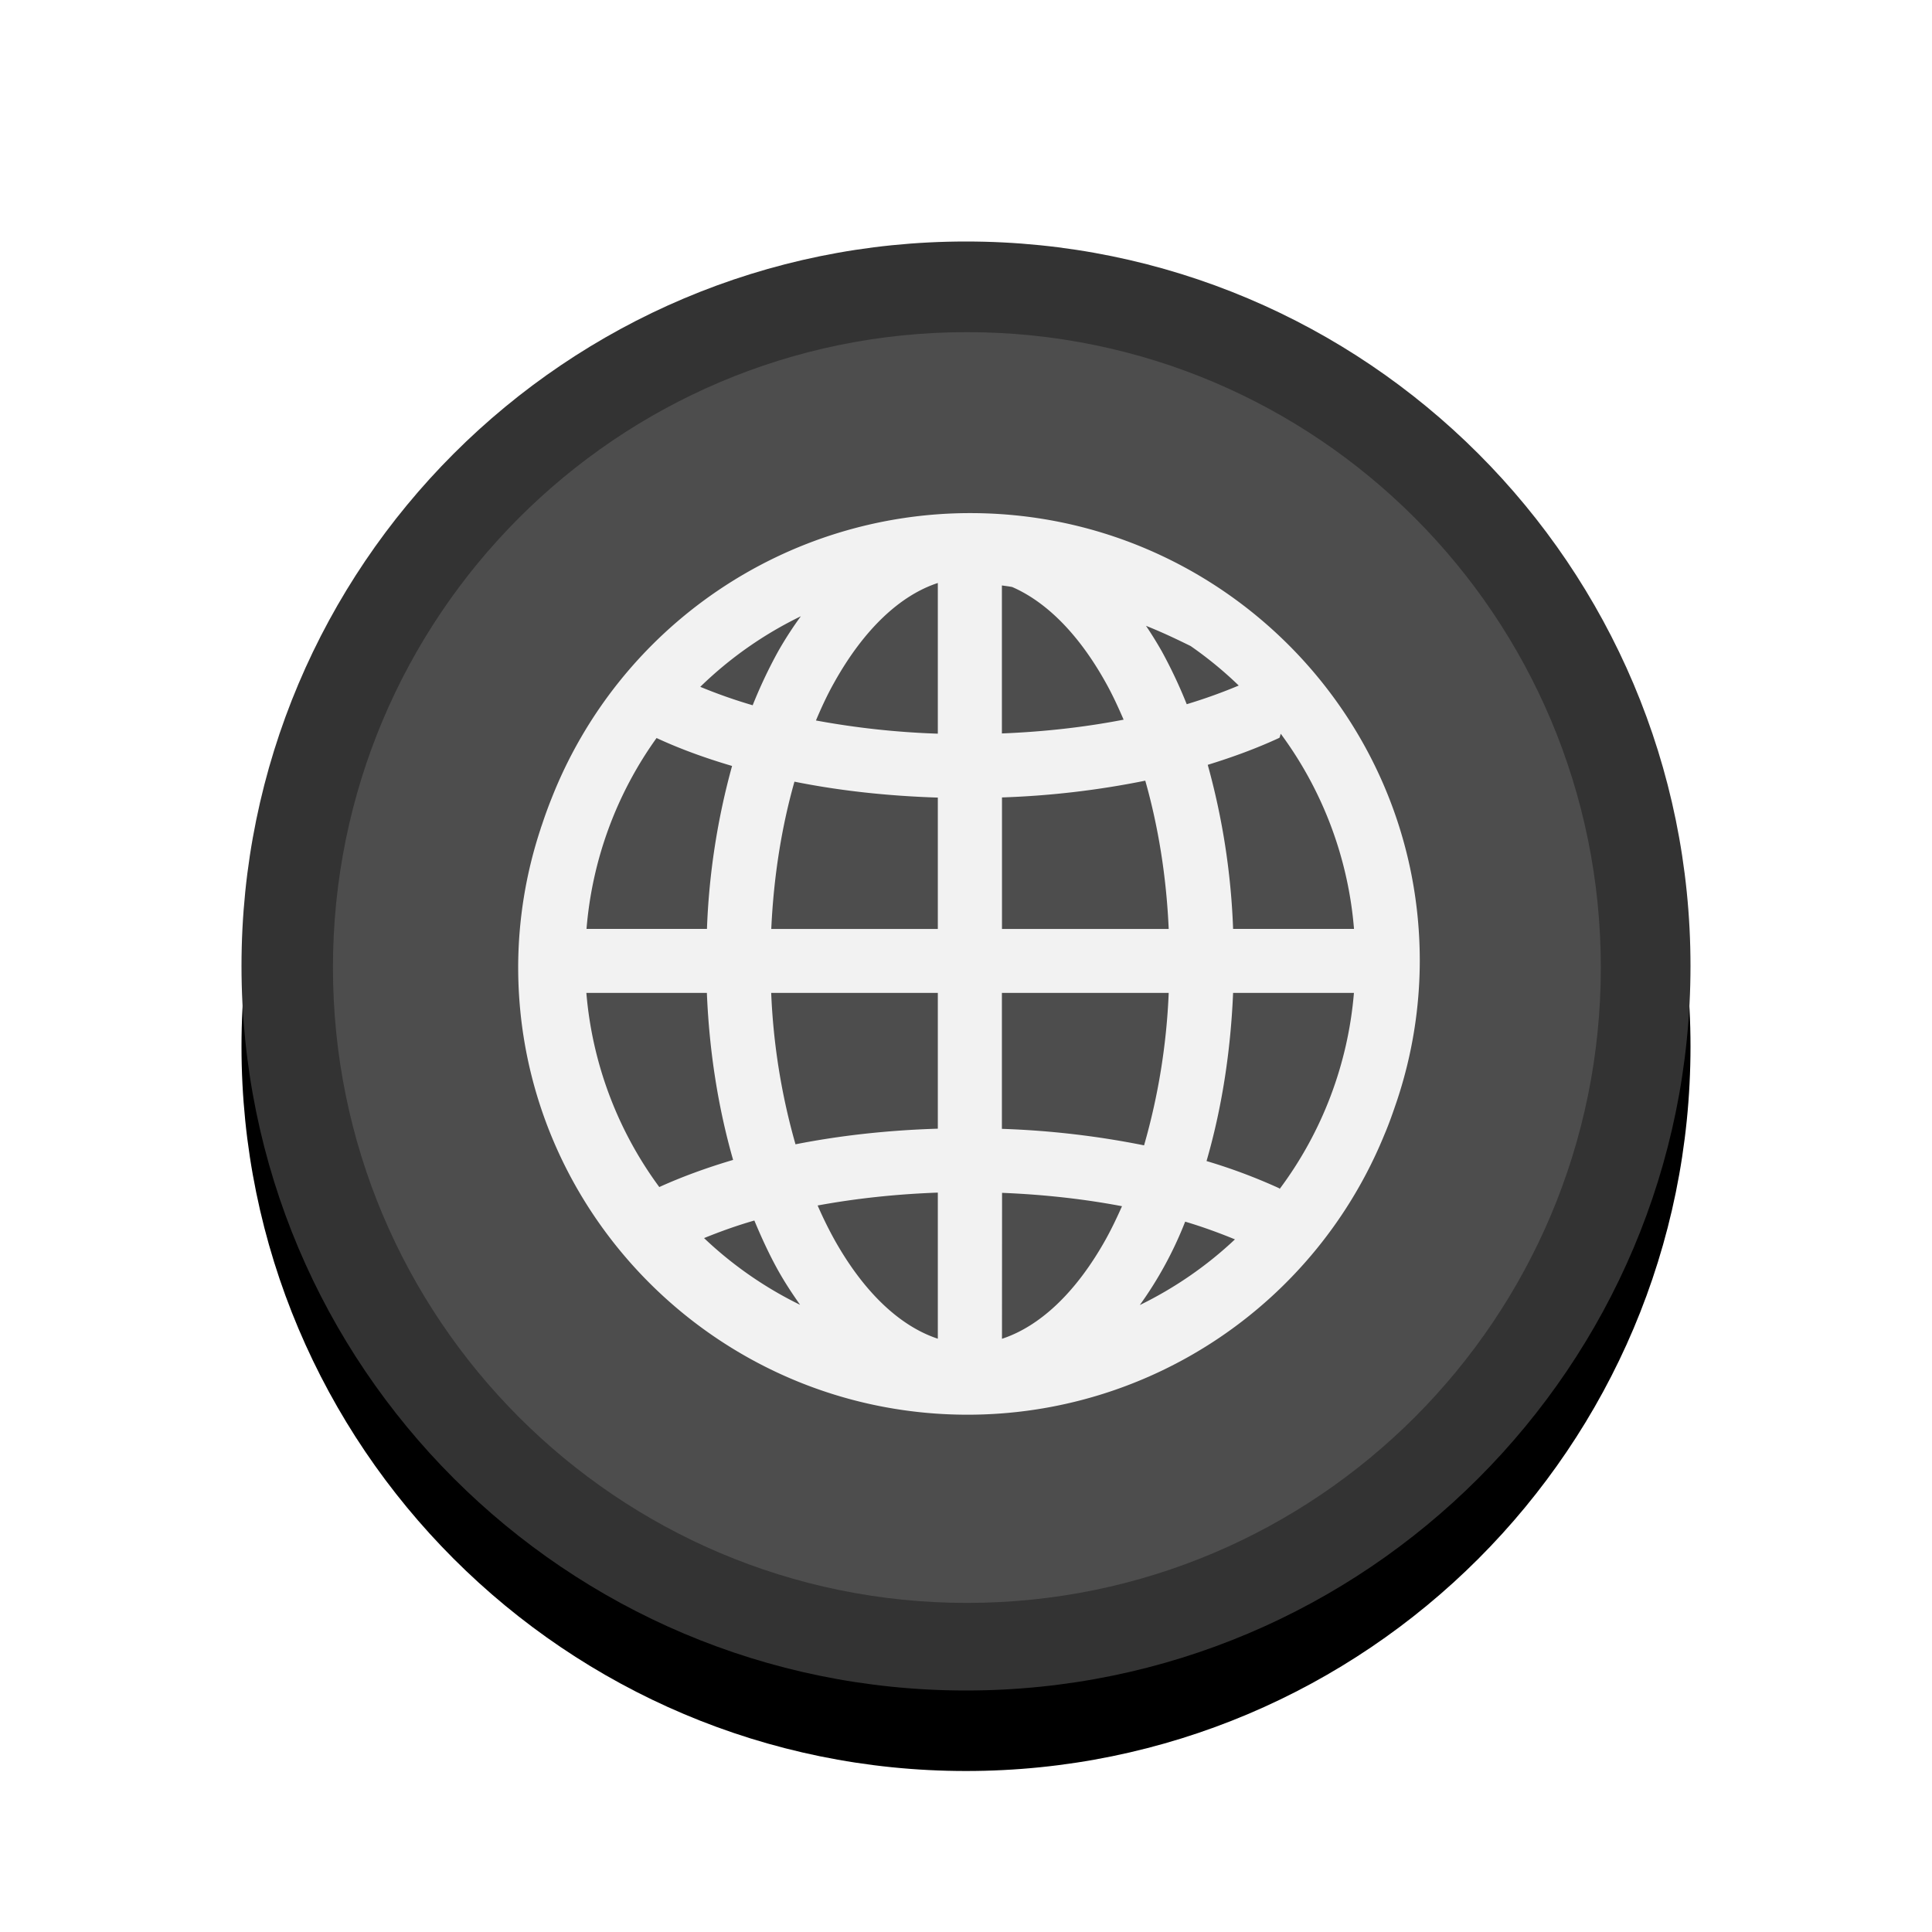 <?xml version="1.0" encoding="UTF-8" standalone="no"?>
<svg
   xmlns:dc="http://purl.org/dc/elements/1.1/"
   xmlns:cc="http://creativecommons.org/ns#"
   xmlns:rdf="http://www.w3.org/1999/02/22-rdf-syntax-ns#"
   xmlns:svg="http://www.w3.org/2000/svg"
   xmlns="http://www.w3.org/2000/svg"
   xmlns:xlink="http://www.w3.org/1999/xlink"
   xmlns:sodipodi="http://sodipodi.sourceforge.net/DTD/sodipodi-0.dtd"
   xmlns:inkscape="http://www.inkscape.org/namespaces/inkscape"
   width="24"
   height="24"
   viewBox="0 0 24 24"
   version="1.1"
   id="svg20"
   sodipodi:docname="emblem-web.svg"
   inkscape:version="1.0.1 (3bc2e813f5, 2020-09-07)">
  <sodipodi:namedview
     pagecolor="#ffffff"
     bordercolor="#666666"
     borderopacity="1"
     objecttolerance="10"
     gridtolerance="10"
     guidetolerance="10"
     inkscape:pageopacity="0"
     inkscape:pageshadow="2"
     inkscape:window-width="1626"
     inkscape:window-height="775"
     id="namedview22"
     showgrid="false"
     inkscape:zoom="33.541667"
     inkscape:cx="6.2757765"
     inkscape:cy="12"
     inkscape:window-x="164"
     inkscape:window-y="0"
     inkscape:window-maximized="0"
     inkscape:current-layer="g18"
     inkscape:document-rotation="0" />
  <defs
     id="defs10">
    <path
       id="emblem-unreadable-b"
       d="M18,9 C18,13.971 13.971,18 9,18 C4.029,18 0,13.971 0,9 C0,4.029 4.029,0 9,0 C13.971,0 18,4.029 18,9" />
    <filter
       id="emblem-unreadable-a"
       width="138.9%"
       height="138.9%"
       x="-19.4%"
       y="-13.9%"
       filterUnits="objectBoundingBox">
      <feOffset
         dy="1"
         in="SourceAlpha"
         result="shadowOffsetOuter1"
         id="feOffset3" />
      <feGaussianBlur
         in="shadowOffsetOuter1"
         result="shadowBlurOuter1"
         stdDeviation="1"
         id="feGaussianBlur5" />
      <feColorMatrix
         in="shadowBlurOuter1"
         values="0 0 0 0 0   0 0 0 0 0   0 0 0 0 0  0 0 0 0.15 0"
         id="feColorMatrix7" />
    </filter>
  </defs>
  <g
     fill="none"
     fill-rule="evenodd"
     transform="translate(3 3)"
     id="g18">
    <use
       fill="#000"
       filter="url(#emblem-unreadable-a)"
       xlink:href="#emblem-unreadable-b"
       id="use12" />
    <use
       fill="#FFF"
       xlink:href="#emblem-unreadable-b"
       id="use14"
       style="fill:#333333" />
    <use
       fill="#ffffff"
       xlink:href="#emblem-unreadable-b"
       id="use14-3"
       x="0"
       y="0"
       width="100%"
       height="100%"
       style="fill:#4d4d4d"
       transform="matrix(0.875,0,0,0.877,1.136,1.126)" />
    <path
       d="m 9.052,3.374 a 5.588,5.588 0 0 0 -5.197,3.536 5.508,5.508 0 0 0 -0.118,0.322 c -0.007,0.022 -0.016,0.044 -0.022,0.066 a 5.498,5.498 0 0 0 -0.278,1.716 c 0,3.066 2.504,5.56 5.584,5.56 a 5.592,5.592 0 0 0 5.176,-3.478 c 0.06,-0.14 0.11,-0.285 0.159,-0.43 a 5.51,5.51 0 0 0 0.281,-1.732 c 0,-3.066 -2.504,-5.56 -5.584,-5.56 z m -0.402,0.868 v 1.872 a 10.158,10.158 0 0 1 -1.514,-0.164 c 0.07,-0.166 0.144,-0.325 0.226,-0.47 0.373,-0.669 0.824,-1.086 1.288,-1.238 z m 0.798,0.031 c 0.042,0.006 0.085,0.011 0.126,0.019 0.42,0.183 0.824,0.58 1.162,1.188 0.08,0.142 0.152,0.298 0.222,0.46 -0.469,0.091 -0.978,0.15 -1.512,0.171 v -1.838 z m -2.5,0.383 a 4.534,4.534 0 0 0 -0.283,0.438 6.032,6.032 0 0 0 -0.315,0.667 6.379,6.379 0 0 1 -0.651,-0.229 4.781,4.781 0 0 1 1.25,-0.877 z m 4.29,0.119 c 0.218,0.087 0.384,0.168 0.552,0.25 0.213,0.148 0.413,0.312 0.598,0.491 -0.2,0.084 -0.414,0.162 -0.646,0.232 a 6.029,6.029 0 0 0 -0.308,-0.654 4.909,4.909 0 0 0 -0.198,-0.32 z m 1.672,1.34 a 4.722,4.722 0 0 1 0.91,2.424 h -1.502 a 8.808,8.808 0 0 0 -0.315,-2.038 c 0.318,-0.098 0.618,-0.209 0.891,-0.336 0.007,-0.018 0.011,-0.034 0.016,-0.05 z m -7.754,0.053 c 0.286,0.133 0.602,0.248 0.938,0.347 a 8.816,8.816 0 0 0 -0.312,2.024 h -1.496 a 4.722,4.722 0 0 1 0.87,-2.371 z m 6.071,0.53 c 0.158,0.556 0.262,1.179 0.291,1.842 H 9.447 v -1.634 a 10.766,10.766 0 0 0 1.779,-0.208 z m -4.359,0.012 c 0.555,0.112 1.155,0.178 1.782,0.198 v 1.632 h -2.069 c 0.03,-0.658 0.131,-1.277 0.288,-1.83 z m -2.583,2.624 h 1.496 c 0.03,0.74 0.144,1.44 0.326,2.075 -0.328,0.097 -0.635,0.209 -0.917,0.337 a 4.722,4.722 0 0 1 -0.906,-2.412 z m 2.295,0 h 2.07 v 1.687 c -0.622,0.019 -1.216,0.085 -1.768,0.194 a 8.05,8.05 0 0 1 -0.302,-1.882 z m 2.867,0 h 2.071 a 8.046,8.046 0 0 1 -0.306,1.894 10.774,10.774 0 0 0 -1.766,-0.205 v -1.69 z m 2.87,0 h 1.502 a 4.722,4.722 0 0 1 -0.923,2.436 l -0.003,-0.008 a 6.922,6.922 0 0 0 -0.905,-0.339 c 0.185,-0.638 0.299,-1.344 0.33,-2.09 z m -3.667,2.482 v 1.814 c -0.464,-0.153 -0.915,-0.568 -1.288,-1.237 a 4.987,4.987 0 0 1 -0.205,-0.418 c 0.466,-0.086 0.968,-0.141 1.493,-0.16 z m 0.798,0.002 c 0.526,0.021 1.027,0.078 1.49,0.166 -0.064,0.144 -0.13,0.282 -0.201,0.41 -0.373,0.669 -0.824,1.084 -1.29,1.237 z m -3.077,0.344 c 0.09,0.216 0.186,0.424 0.294,0.618 0.085,0.152 0.178,0.293 0.274,0.429 a 4.778,4.778 0 0 1 -1.193,-0.829 c 0.195,-0.079 0.401,-0.154 0.624,-0.218 z m 5.352,0.014 c 0.222,0.066 0.425,0.141 0.618,0.22 -0.348,0.328 -0.746,0.603 -1.182,0.816 a 4.722,4.722 0 0 0 0.564,-1.037 z"
       fill="#ffffff"
       fill-rule="evenodd"
       id="path4"
       style="stroke-width:0.8;fill:#f2f2f2" />
  </g>
</svg>
